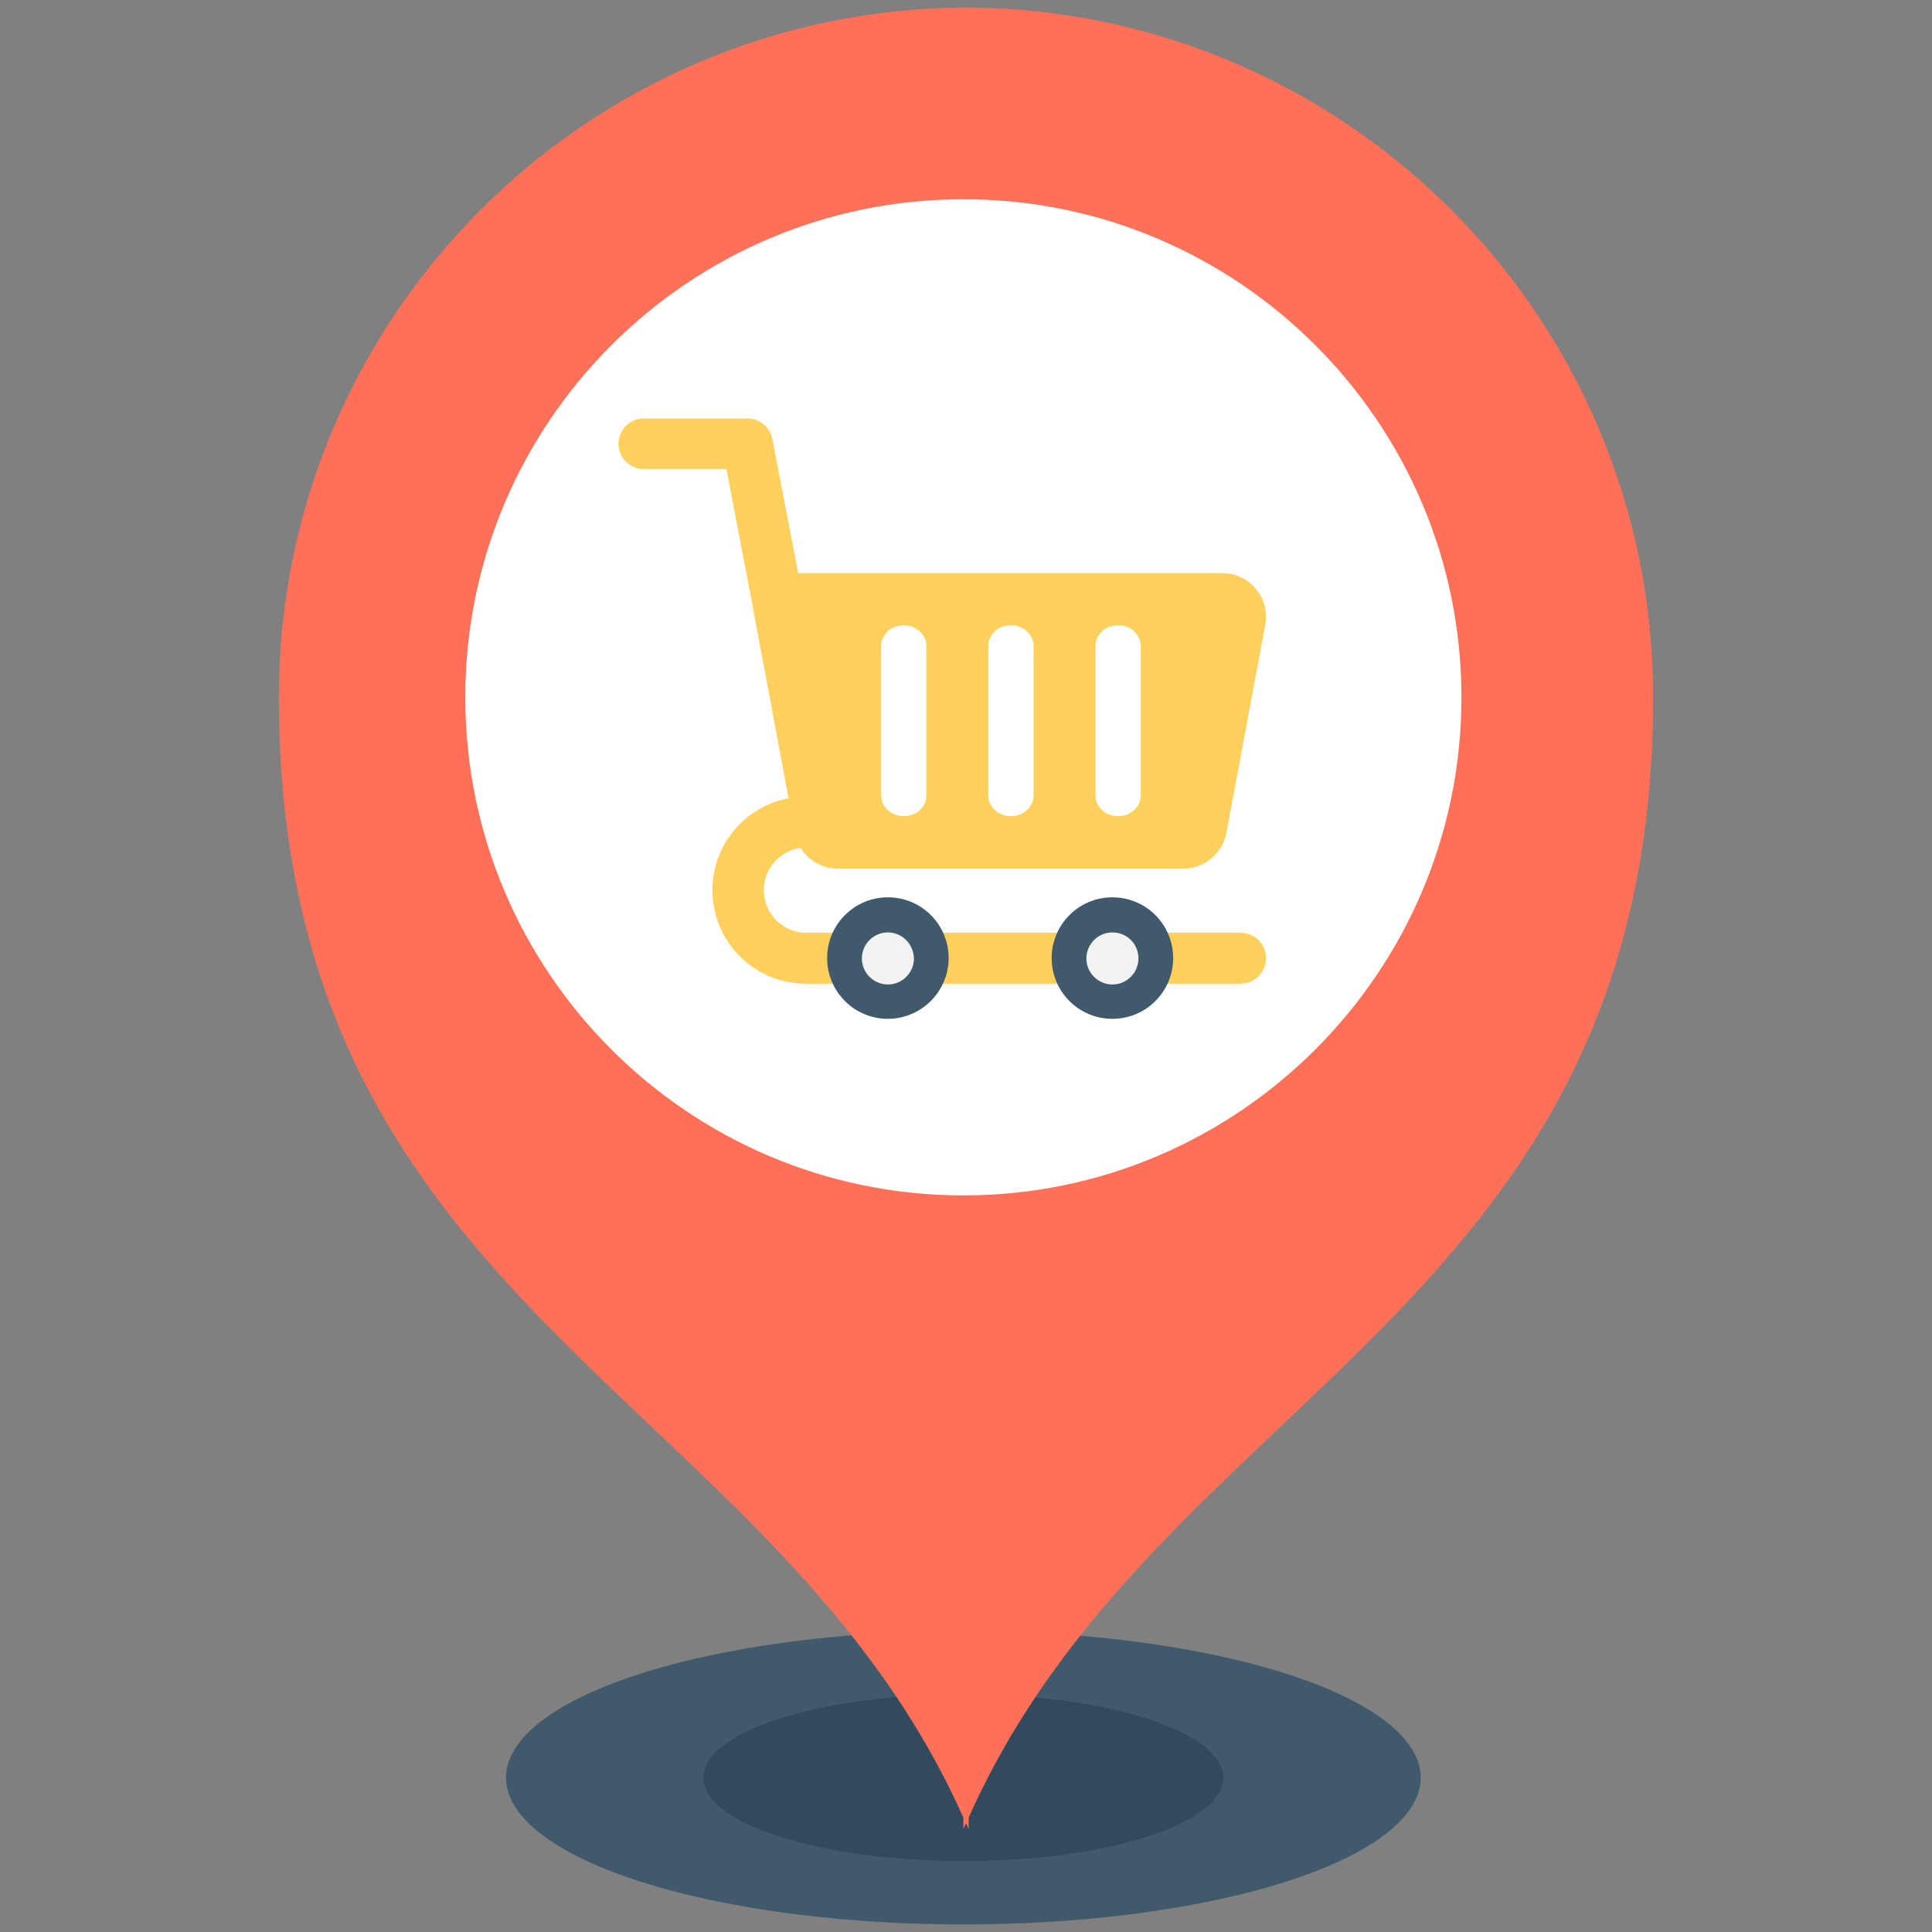 <?xml version="1.0" encoding="utf-8"?>
<!-- Generator: Adobe Illustrator 18.0.0, SVG Export Plug-In . SVG Version: 6.00 Build 0)  -->
<!DOCTYPE svg PUBLIC "-//W3C//DTD SVG 1.1//EN" "http://www.w3.org/Graphics/SVG/1.1/DTD/svg11.dtd">
<svg version="1.1" id="Layer_1" xmlns="http://www.w3.org/2000/svg" xmlns:xlink="http://www.w3.org/1999/xlink" x="0px" y="0px"
	 viewBox="0 0 512 512" enable-background="new 0 0 512 512" xml:space="preserve">
<rect x="0" y="0" width="512" height="512" fill="#808080" stroke="none"/>
<g>
	<ellipse fill="#40596B" cx="255.3" cy="471.1" rx="121.2" ry="38.9"/>
	<ellipse fill="#334A5E" cx="255.3" cy="471.1" rx="68.9" ry="22.1"/>
	<path fill="#FF7058" d="M256.7,2L256.7,2c-0.2,0-0.5,0-0.7,0c-0.2,0-0.5,0-0.7,0v0C155,2.8,73.9,84.3,73.9,184.8
		c0,162.8,131.2,184.1,181.4,296.9v3c0.2-0.5,0.5-1,0.7-1.5c0.2,0.5,0.5,1,0.7,1.5v-3c50.2-112.8,181.4-134.1,181.4-296.9
		C438.1,84.3,357,2.8,256.7,2z"/>
	<path fill="#FFFFFF" d="M255.3,316.8c-72.8,0-132-59.2-132-132s59.2-132,132-132s132,59.2,132,132S328.1,316.8,255.3,316.8z"/>
	<path fill="#FFD15C" d="M328.8,260.7H213.6c-13.7,0-24.8-11.1-24.8-24.8c0-12.2,8.8-22.3,20.4-24.4l-16.7-87.2h-21.9
		c-3.7,0-6.7-3-6.7-6.7s3-6.7,6.7-6.7h27.5c3.2,0,6,2.3,6.6,5.5L224,216.6c0.4,2-0.1,4-1.4,5.6c-1.3,1.6-3.2,2.4-5.2,2.4h-3.7
		c-6.2,0-11.3,5.1-11.3,11.3c0,6.2,5.1,11.3,11.3,11.3h115.1c3.7,0,6.7,3,6.7,6.7S332.5,260.7,328.8,260.7z"/>
	<path fill="#40596B" d="M235.3,270c-8.9,0-16.1-7.2-16.1-16.1c0-8.9,7.2-16.1,16.1-16.1c8.9,0,16.1,7.2,16.1,16.1
		C251.4,262.8,244.1,270,235.3,270z"/>
	<path fill="#40596B" d="M294.8,270c-8.9,0-16.1-7.2-16.1-16.1c0-8.9,7.2-16.1,16.1-16.1c8.9,0,16.1,7.2,16.1,16.1
		C310.9,262.8,303.7,270,294.8,270z"/>
	<path fill="#F2F2F2" d="M294.8,247.1c-3.8,0-6.9,3.1-6.9,6.9c0,3.8,3.1,6.9,6.9,6.9s6.9-3.1,6.9-6.9
		C301.7,250.1,298.6,247.1,294.8,247.1z"/>
	<path fill="#F2F2F2" d="M235.3,247.1c-3.8,0-6.9,3.1-6.9,6.9c0,3.8,3.1,6.9,6.9,6.9s6.9-3.1,6.9-6.9
		C242.1,250.1,239,247.1,235.3,247.1z"/>
	<g>
		<path fill="#FFD15C" d="M323.9,151.9H211.8c-7.2,0-12.7,6.6-11.4,13.7l10.3,55.2c1,5.5,5.8,9.4,11.4,9.4h91.5
			c5.6,0,10.3-4,11.4-9.4l10.3-55.2C336.6,158.4,331.2,151.9,323.9,151.9z M245.5,210.8c0,3.1-2.7,5.5-6,5.5c-3.3,0-6-2.5-6-5.5
			v-39.6c0-3.1,2.7-5.5,6-5.5c3.3,0,6,2.5,6,5.5V210.8z M273.9,210.8c0,3.1-2.7,5.5-6,5.5c-3.3,0-6-2.5-6-5.5v-39.6
			c0-3.1,2.7-5.5,6-5.5c3.3,0,6,2.5,6,5.5V210.8z M302.3,210.8c0,3.1-2.7,5.5-6,5.5c-3.3,0-6-2.5-6-5.5v-39.6c0-3.1,2.7-5.5,6-5.5
			c3.3,0,6,2.5,6,5.5V210.8z"/>
	</g>
</g>
</svg>
